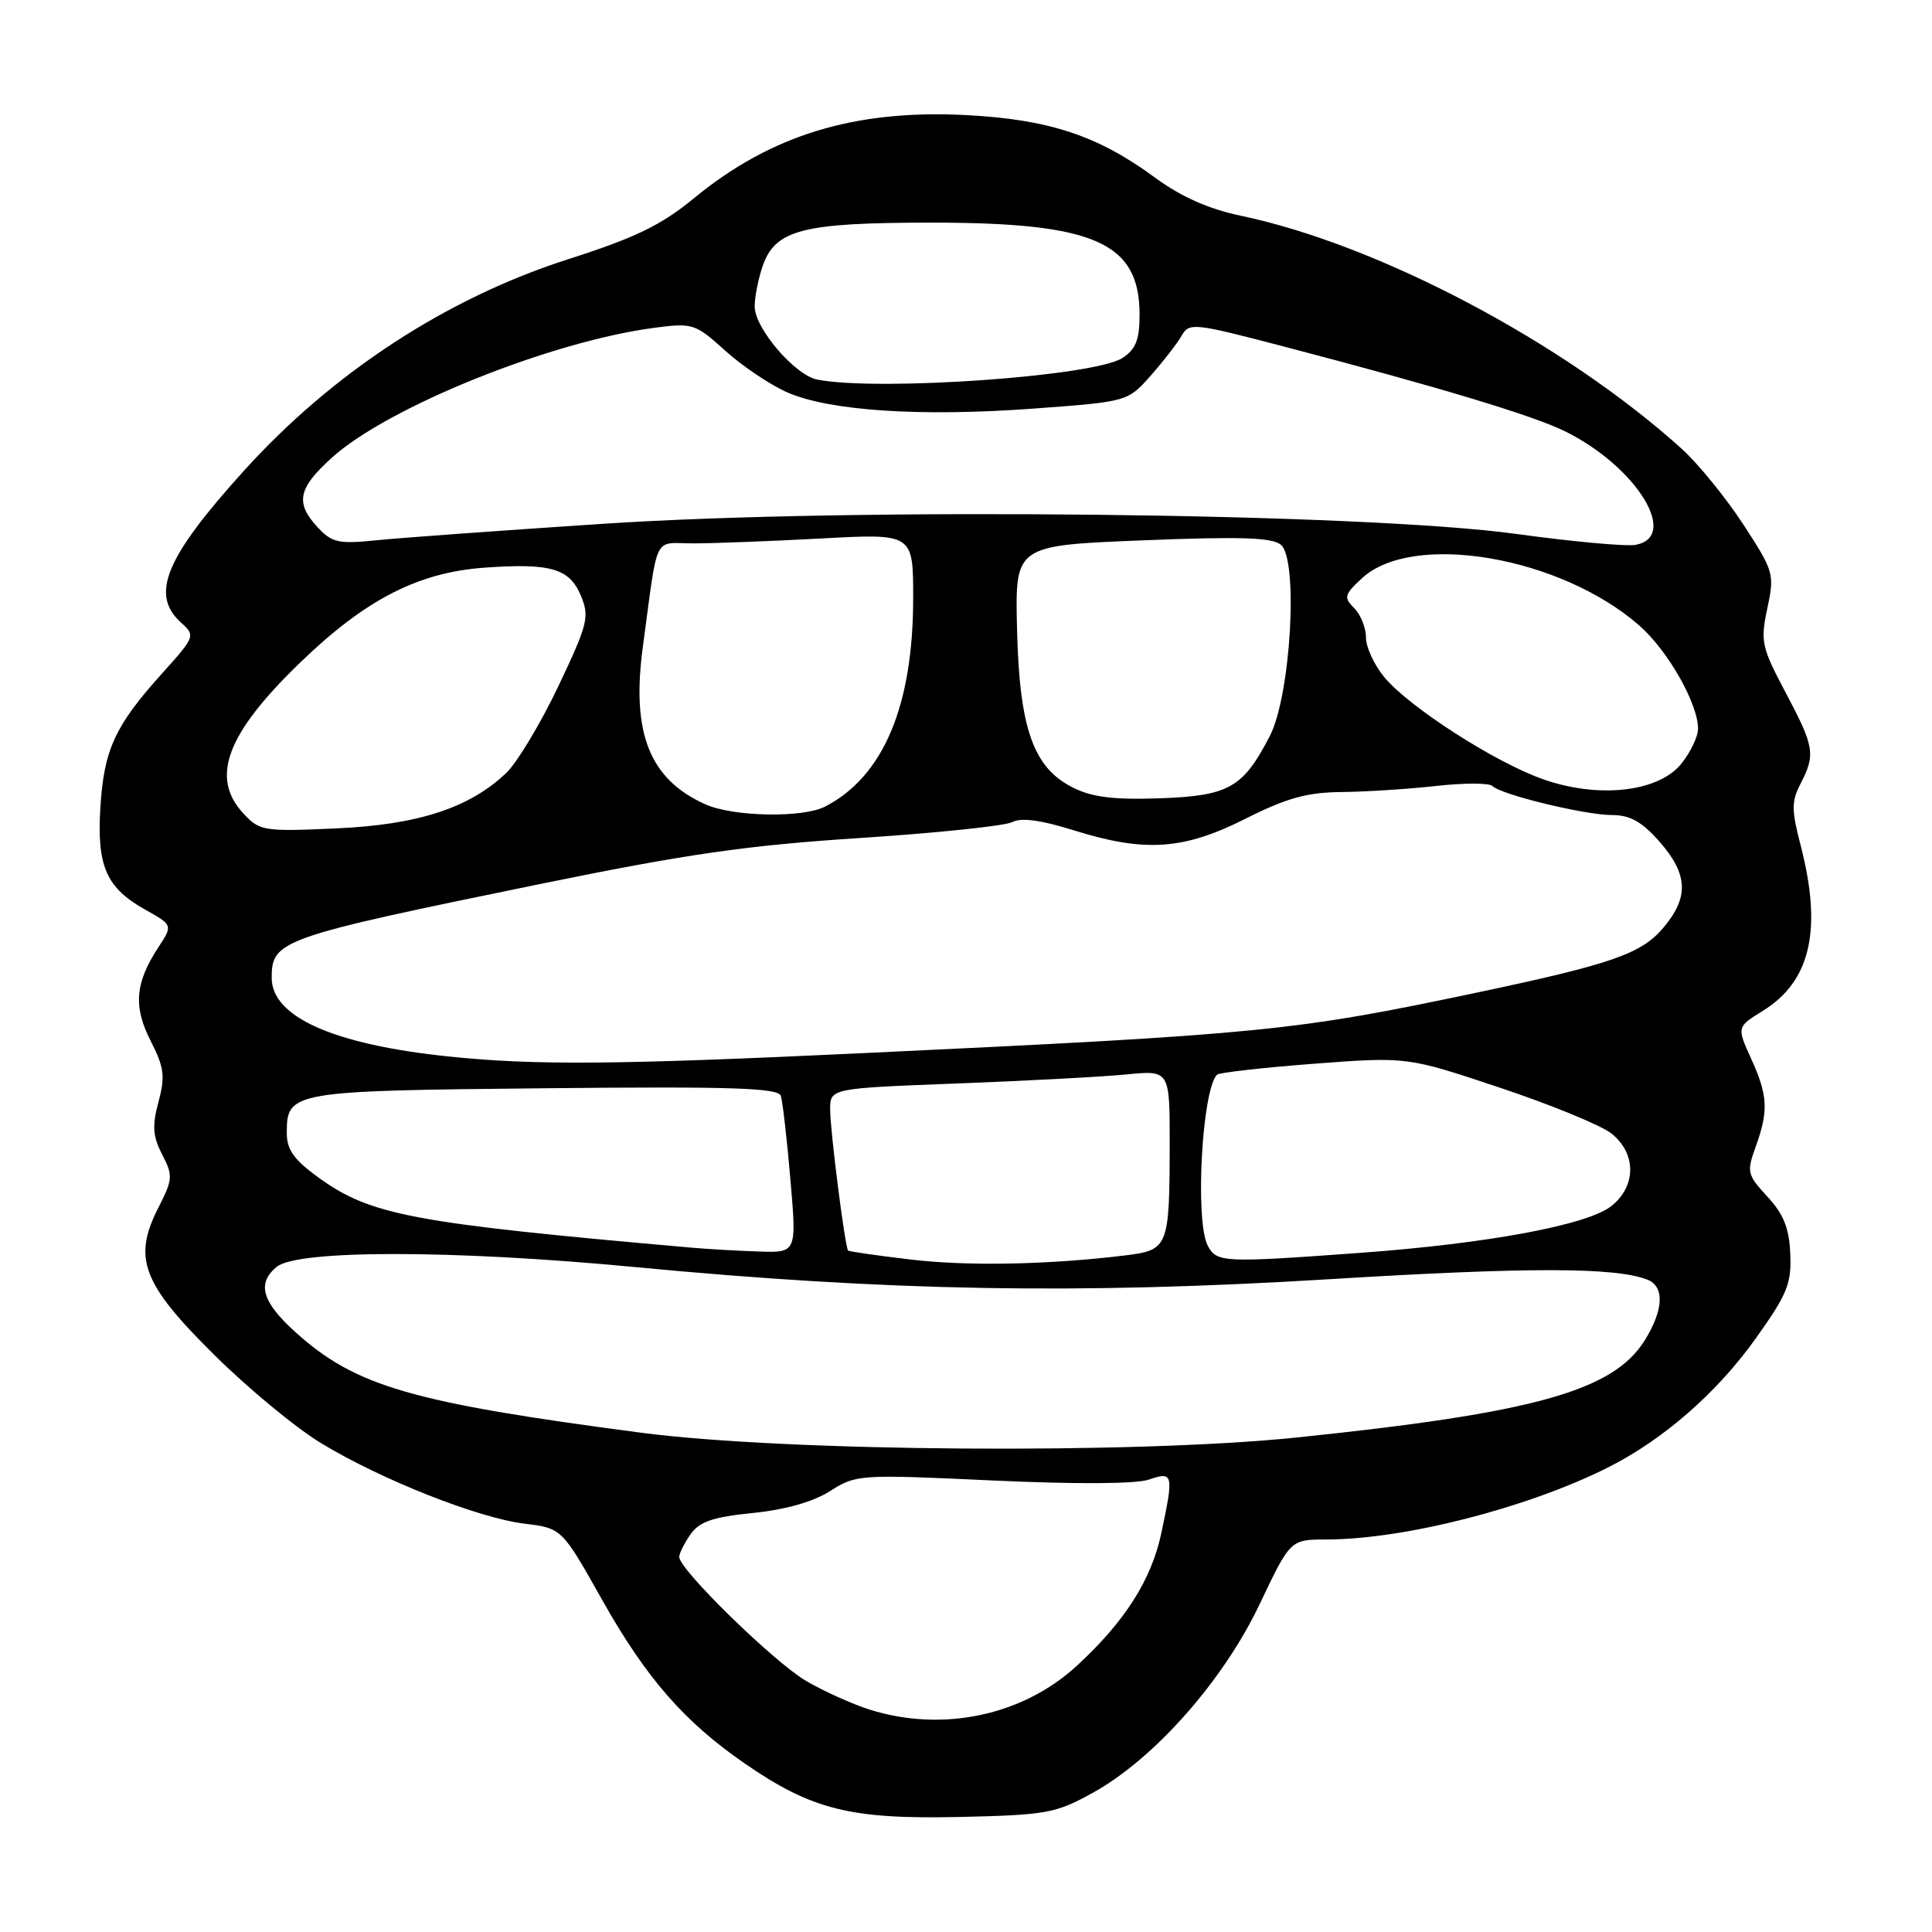 <?xml version="1.0" encoding="UTF-8" standalone="no"?>
<!DOCTYPE svg PUBLIC "-//W3C//DTD SVG 1.1//EN" "http://www.w3.org/Graphics/SVG/1.1/DTD/svg11.dtd" >
<svg xmlns="http://www.w3.org/2000/svg" xmlns:xlink="http://www.w3.org/1999/xlink" version="1.1" viewBox="0 0 256 256">
 <g >
 <path fill="currentColor"
d=" M 144.81 237.55 C 152.92 233.07 162.10 222.70 166.91 212.56 C 170.98 204.00 170.98 204.00 175.74 203.99 C 186.10 203.98 202.42 199.80 213.06 194.45 C 220.40 190.76 227.50 184.56 232.63 177.37 C 236.82 171.50 237.40 170.09 237.22 166.14 C 237.08 162.73 236.33 160.87 234.19 158.56 C 231.52 155.68 231.43 155.29 232.62 152.00 C 234.36 147.19 234.26 145.17 232.04 140.29 C 230.13 136.08 230.13 136.08 233.59 133.94 C 239.93 130.02 241.49 123.18 238.59 112.00 C 237.37 107.31 237.37 106.18 238.59 103.83 C 240.59 99.97 240.42 98.95 236.59 91.74 C 233.41 85.75 233.25 84.98 234.18 80.61 C 235.15 76.07 235.05 75.71 230.99 69.48 C 228.68 65.94 225.02 61.45 222.86 59.49 C 207.29 45.42 182.70 32.42 164.43 28.59 C 160.14 27.69 156.51 26.08 153.04 23.53 C 145.45 17.95 138.98 15.82 128.00 15.25 C 113.28 14.49 102.16 17.88 92.00 26.23 C 87.61 29.84 84.24 31.48 75.28 34.35 C 59.20 39.50 44.09 49.36 32.31 62.39 C 21.90 73.90 19.88 78.77 23.97 82.48 C 25.92 84.24 25.89 84.33 21.40 89.32 C 15.22 96.19 13.77 99.37 13.30 106.99 C 12.82 114.77 14.08 117.64 19.22 120.52 C 22.91 122.59 22.91 122.59 20.98 125.53 C 17.90 130.23 17.64 133.38 19.97 137.94 C 21.76 141.45 21.91 142.62 21.00 146.01 C 20.14 149.19 20.24 150.56 21.49 152.98 C 22.94 155.78 22.90 156.27 20.98 160.03 C 17.57 166.73 18.84 170.08 28.39 179.53 C 32.85 183.95 39.22 189.22 42.55 191.23 C 50.55 196.08 63.29 201.12 69.47 201.89 C 74.45 202.50 74.45 202.50 79.79 212.00 C 85.62 222.35 90.66 228.14 98.71 233.69 C 107.58 239.80 112.68 241.07 127.00 240.76 C 138.69 240.50 139.85 240.29 144.81 237.55 Z  M 115.29 226.55 C 112.97 225.82 109.14 224.10 106.79 222.72 C 102.54 220.22 90.00 207.97 90.00 206.31 C 90.00 205.83 90.68 204.48 91.50 203.30 C 92.68 201.62 94.46 201.01 99.75 200.48 C 104.09 200.04 107.75 199.00 110.00 197.57 C 113.43 195.38 113.87 195.35 131.50 196.17 C 142.60 196.68 150.55 196.64 152.25 196.05 C 155.47 194.94 155.55 195.31 153.87 203.20 C 152.55 209.36 149.05 214.86 142.70 220.71 C 135.54 227.31 124.95 229.57 115.29 226.55 Z  M 85.00 189.85 C 54.47 185.84 47.10 183.70 39.13 176.50 C 34.71 172.50 34.01 170.07 36.65 167.87 C 39.40 165.59 59.99 165.60 84.00 167.88 C 117.64 171.09 142.88 171.53 176.00 169.51 C 202.49 167.89 213.98 167.90 218.26 169.55 C 220.58 170.44 220.46 173.52 217.95 177.58 C 213.80 184.29 203.33 187.22 171.78 190.48 C 150.29 192.70 104.20 192.36 85.00 189.85 Z  M 120.55 166.88 C 116.17 166.36 112.50 165.83 112.38 165.71 C 111.97 165.30 110.00 149.81 110.00 147.03 C 110.00 144.21 110.00 144.21 126.75 143.57 C 135.96 143.22 146.09 142.68 149.25 142.37 C 155.00 141.80 155.00 141.80 154.99 151.65 C 154.97 165.24 154.81 165.64 149.16 166.34 C 138.96 167.59 128.11 167.80 120.55 166.88 Z  M 160.04 165.07 C 158.32 161.85 159.26 144.41 161.26 142.40 C 161.55 142.12 167.33 141.47 174.11 140.95 C 186.45 140.02 186.45 140.02 198.73 144.12 C 205.48 146.37 212.13 149.10 213.50 150.18 C 216.85 152.81 216.84 157.19 213.50 159.82 C 210.32 162.32 197.17 164.77 180.36 166.00 C 162.04 167.34 161.23 167.30 160.04 165.07 Z  M 91.50 165.31 C 54.56 162.06 49.10 161.03 42.16 156.00 C 38.95 153.67 38.00 152.34 38.00 150.12 C 38.00 144.63 38.59 144.53 72.16 144.20 C 96.84 143.95 103.11 144.15 103.46 145.20 C 103.70 145.91 104.27 150.89 104.73 156.25 C 105.57 166.00 105.57 166.00 100.54 165.83 C 97.77 165.74 93.70 165.51 91.50 165.31 Z  M 59.27 139.97 C 44.15 138.38 36.00 134.73 36.00 129.57 C 36.00 124.58 37.10 124.20 71.50 117.15 C 90.99 113.16 98.97 112.01 113.96 111.04 C 124.12 110.38 133.20 109.43 134.14 108.93 C 135.29 108.31 137.92 108.66 142.18 109.99 C 151.68 112.97 156.78 112.64 165.00 108.50 C 170.47 105.75 173.18 104.99 177.73 104.95 C 180.90 104.92 186.54 104.56 190.25 104.15 C 193.96 103.73 197.33 103.73 197.75 104.15 C 198.90 105.30 210.02 108.00 213.61 108.00 C 216.00 108.00 217.56 108.88 219.90 111.53 C 223.67 115.84 223.82 118.88 220.42 122.91 C 217.51 126.38 213.56 127.75 195.76 131.51 C 171.51 136.63 167.32 137.05 114.50 139.54 C 81.44 141.10 70.79 141.18 59.27 139.97 Z  M 32.25 107.79 C 27.82 103.02 30.01 97.21 39.83 87.74 C 48.42 79.44 55.39 75.86 64.17 75.22 C 72.99 74.59 75.47 75.31 76.99 78.98 C 78.13 81.72 77.88 82.73 73.98 90.94 C 71.63 95.86 68.54 101.02 67.11 102.39 C 62.24 107.06 55.39 109.29 44.50 109.77 C 34.93 110.20 34.40 110.11 32.25 107.79 Z  M 93.50 106.59 C 86.08 103.29 83.63 97.15 85.18 85.72 C 87.25 70.41 86.47 72.00 91.89 72.00 C 94.53 72.00 102.16 71.71 108.84 71.35 C 121.00 70.69 121.00 70.69 121.00 79.24 C 121.00 93.55 117.04 102.91 109.32 106.88 C 106.36 108.40 97.19 108.23 93.50 106.59 Z  M 142.11 104.33 C 136.89 101.69 135.07 96.46 134.76 83.27 C 134.50 72.28 134.50 72.28 151.35 71.60 C 164.28 71.08 168.55 71.21 169.72 72.18 C 172.07 74.13 171.04 92.11 168.27 97.50 C 164.72 104.39 162.83 105.46 153.65 105.78 C 147.49 105.99 144.67 105.63 142.11 104.33 Z  M 204.37 103.22 C 198.02 100.96 186.80 93.74 183.48 89.79 C 182.12 88.17 181.00 85.79 181.00 84.49 C 181.00 83.20 180.30 81.44 179.44 80.58 C 178.02 79.17 178.12 78.79 180.47 76.62 C 187.18 70.39 206.80 73.74 217.23 82.90 C 221.02 86.22 225.00 93.24 225.00 96.57 C 224.99 97.63 223.98 99.73 222.75 101.24 C 219.68 104.98 211.71 105.84 204.37 103.22 Z  M 201.00 70.76 C 180.72 67.96 113.21 67.21 80.00 69.40 C 66.53 70.29 52.97 71.27 49.87 71.59 C 44.89 72.10 43.99 71.91 42.12 69.90 C 39.08 66.64 39.47 64.71 43.98 60.64 C 51.43 53.91 72.99 45.23 86.74 43.43 C 91.79 42.77 92.13 42.88 96.12 46.49 C 98.39 48.54 102.11 51.03 104.38 52.02 C 110.00 54.45 122.03 55.24 136.96 54.14 C 149.41 53.22 149.41 53.22 152.46 49.79 C 154.13 47.90 155.98 45.52 156.56 44.50 C 157.58 42.72 158.13 42.78 170.06 45.90 C 190.84 51.34 203.25 55.09 207.48 57.20 C 216.86 61.89 222.55 71.10 216.75 72.19 C 215.51 72.43 208.43 71.78 201.00 70.76 Z  M 108.30 50.30 C 105.34 49.73 100.00 43.50 100.00 40.61 C 100.00 39.34 100.48 36.92 101.06 35.24 C 102.75 30.42 106.35 29.50 123.50 29.50 C 145.06 29.50 151.00 32.14 151.00 41.70 C 151.00 45.01 150.50 46.28 148.74 47.43 C 145.04 49.86 116.47 51.88 108.30 50.30 Z "/>
</g>
</svg>